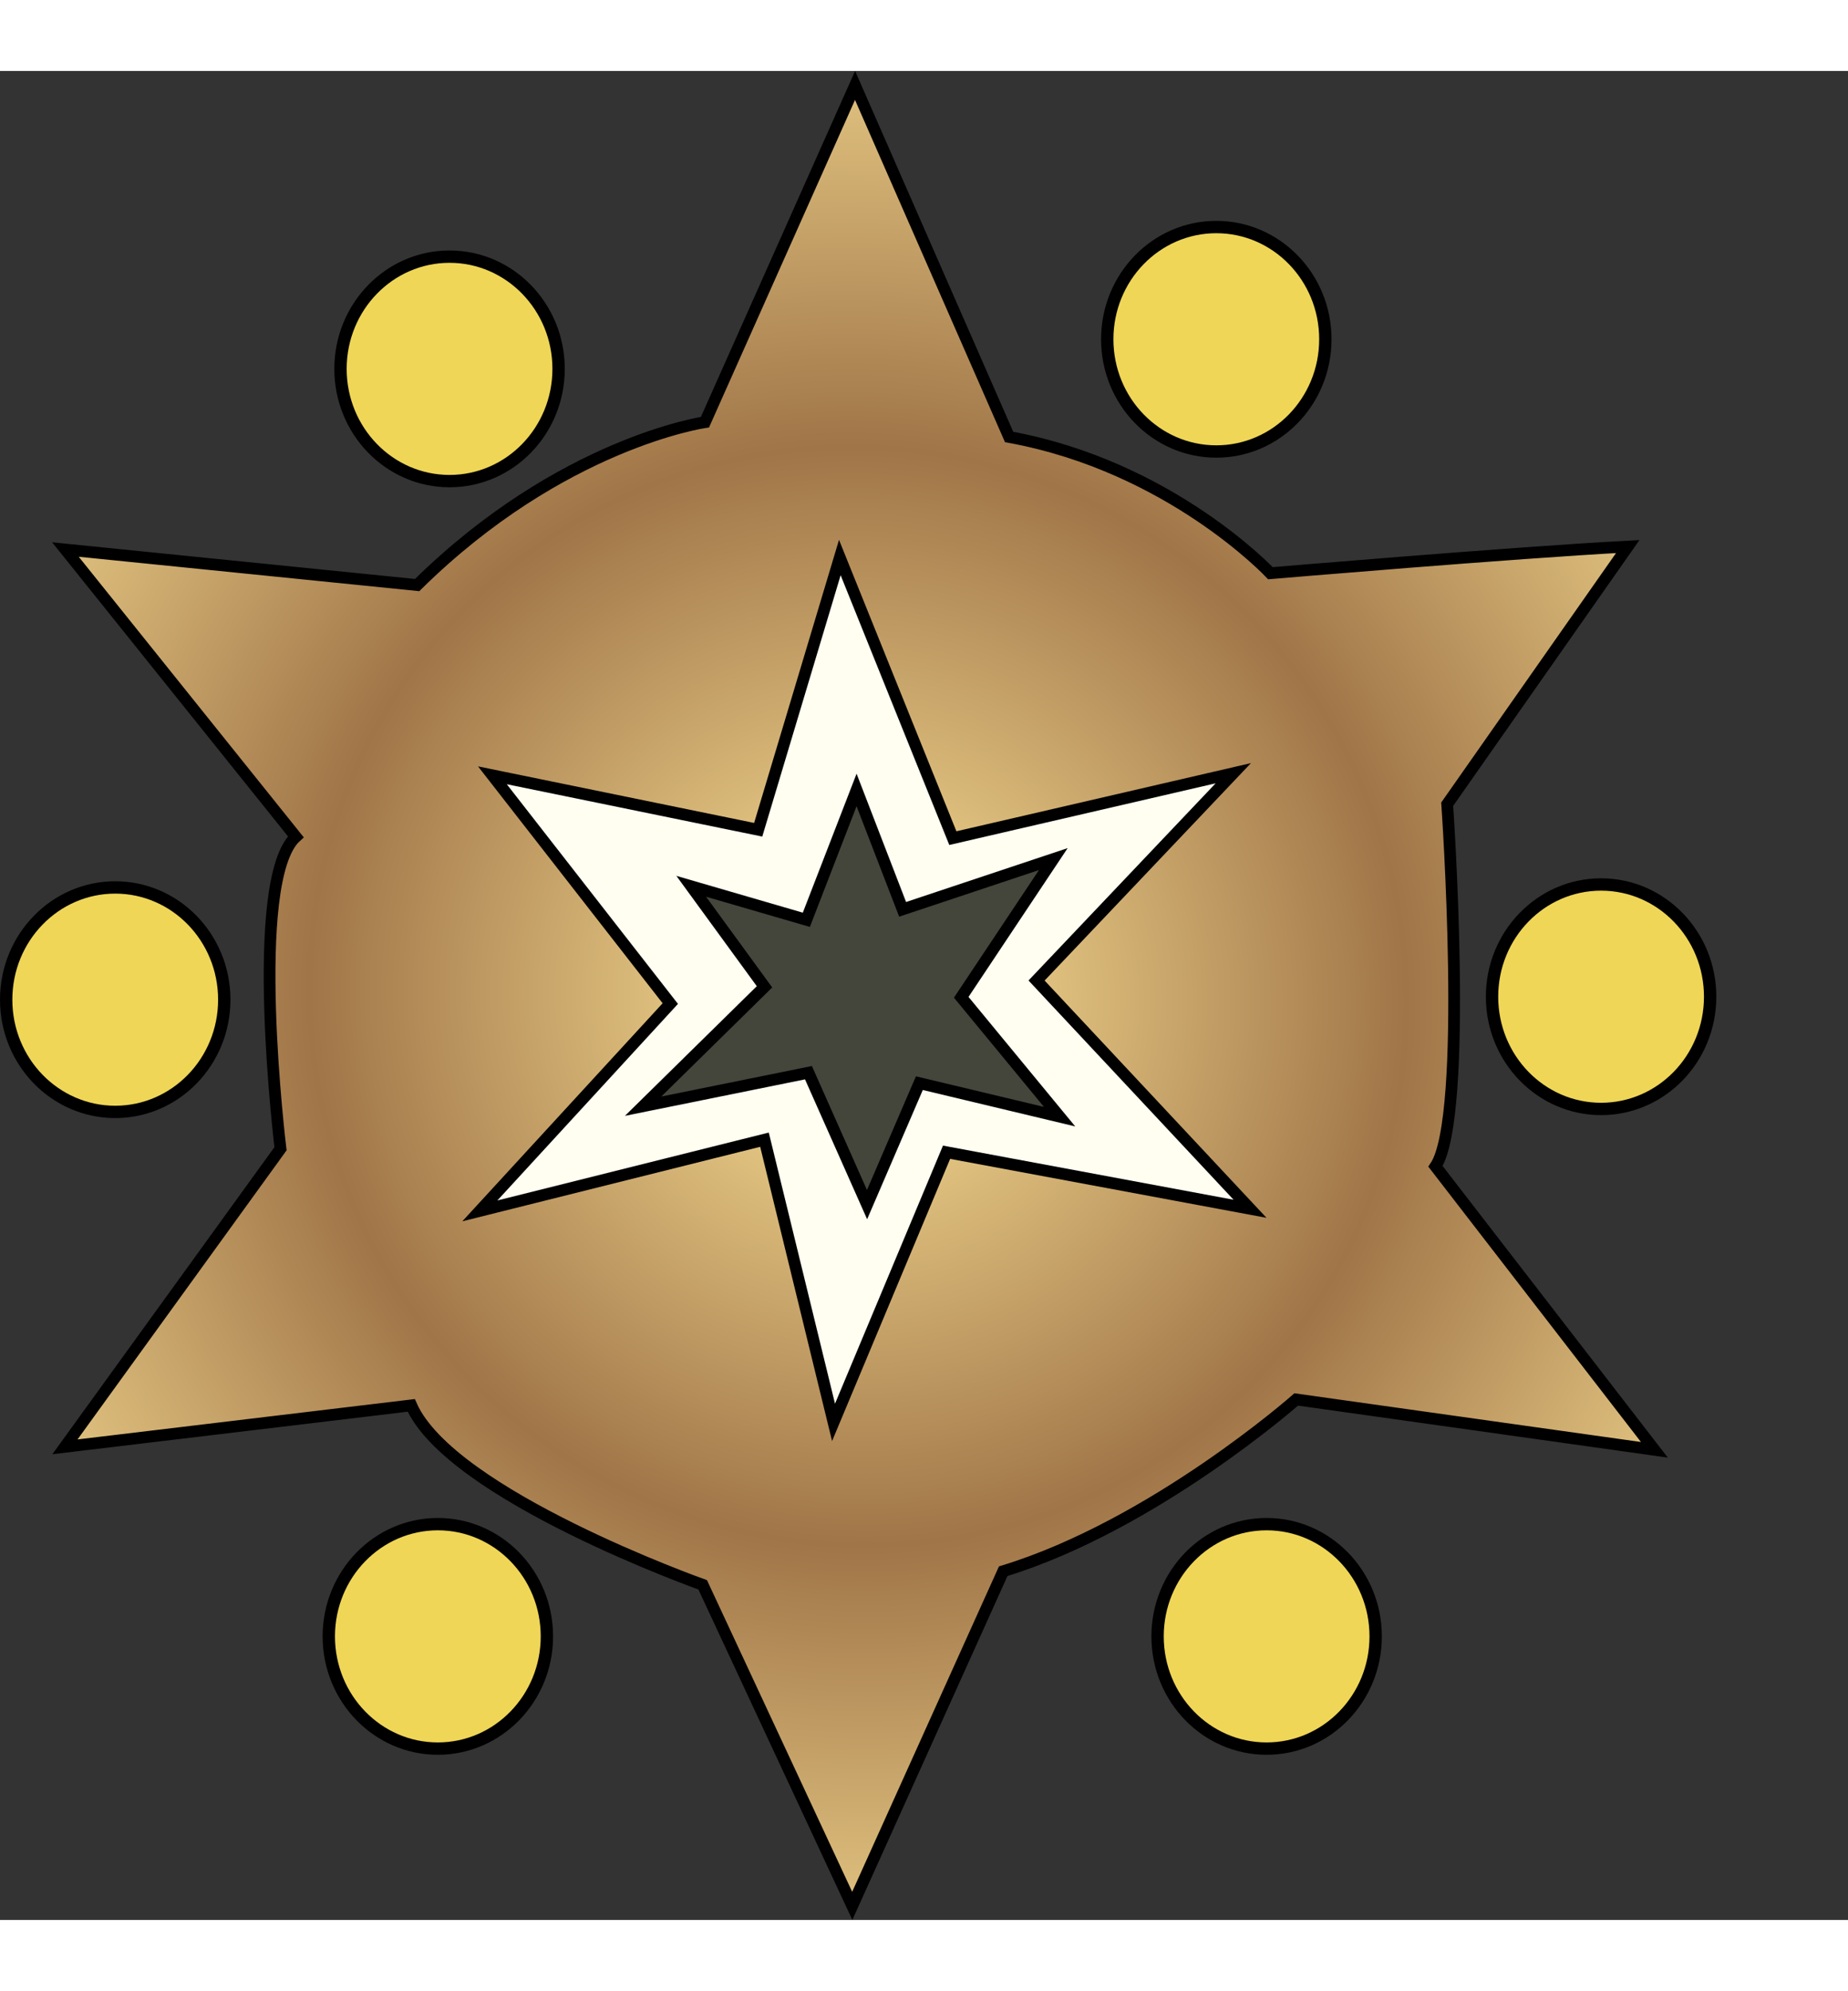 <?xml version="1.0" encoding="UTF-8" standalone="no"?>
<!-- Created with Inkscape (http://www.inkscape.org/) -->

<svg
   width="92.873"
   height="100"
   id="svg3010"
   version="1.1"
   inkscape:version="1.1.2 (b8e25be833, 2022-02-05)"
   sodipodi:docname="winnu.svg"
   viewBox="0 0 100 100"
   inkscape:export-filename="C:\Users\filimonov\Dropbox\Twilight Imperium\TV\vector\export\winnu.png"
   inkscape:export-xdpi="114.16064"
   inkscape:export-ydpi="114.16064"
   xmlns:inkscape="http://www.inkscape.org/namespaces/inkscape"
   xmlns:sodipodi="http://sodipodi.sourceforge.net/DTD/sodipodi-0.dtd"
   xmlns:xlink="http://www.w3.org/1999/xlink"
   xmlns="http://www.w3.org/2000/svg"
   xmlns:svg="http://www.w3.org/2000/svg"
   xmlns:rdf="http://www.w3.org/1999/02/22-rdf-syntax-ns#"
   xmlns:cc="http://creativecommons.org/ns#"
   xmlns:dc="http://purl.org/dc/elements/1.1/">
  <rect x="0" y="0" width="100" height="100" fill="#333333" stroke="none"/>
  <defs
     id="defs3012">
    <linearGradient
       id="linearGradient4213"
       inkscape:collect="always">
      <stop
         id="stop4201"
         offset="0"
         style="stop-color:#ffe79a;stop-opacity:1" />
      <stop
         id="stop4203"
         offset="1"
         style="stop-color:#a07548;stop-opacity:1" />
    </linearGradient>
    <radialGradient
       inkscape:collect="always"
       xlink:href="#linearGradient4213"
       id="radialGradient4217"
       cx="308.502"
       cy="247.92"
       fx="308.502"
       fy="247.92"
       r="68.926"
       gradientTransform="matrix(0.32,-0.284,0.288,0.324,111.432,226.416)"
       gradientUnits="userSpaceOnUse"
       spreadMethod="reflect" />
  </defs>
  <sodipodi:namedview
     id="base"
     pagecolor="#ffffff"
     bordercolor="#666666"
     borderopacity="1.0"
     inkscape:pageopacity="0.0"
     inkscape:pageshadow="2"
     inkscape:zoom="1.4"
     inkscape:cx="-58.928571"
     inkscape:cy="162.85714"
     inkscape:document-units="px"
     inkscape:current-layer="layer1"
     showgrid="false"
     inkscape:window-width="1920"
     inkscape:window-height="1137"
     inkscape:window-x="-8"
     inkscape:window-y="-8"
     inkscape:window-maximized="1"
     inkscape:pagecheckerboard="0" />
  <g
     inkscape:label="img"
     inkscape:groupmode="layer"
     id="layer1"
     transform="translate(-235.131,-169.084)" />
  <g
     inkscape:groupmode="layer"
     id="layer4"
     inkscape:label="base"
     style="display:inline"
     transform="translate(-235.131,-169.084)">
    <path
       style="fill:url(#radialGradient4217);fill-opacity:1;fill-rule:evenodd;stroke:#000000;stroke-width:0.634px;stroke-linecap:butt;stroke-linejoin:miter;stroke-opacity:1"
       d="m 238.671,194.967 19.032,1.922 c 7.815,-7.701 15.575,-8.809 15.575,-8.809 l 8.122,-18.212 8.337,19.013 c 8.721,1.586 14.14,7.368 14.14,7.368 0,0 13.249,-1.122 19.335,-1.442 l -9.77,13.934 c 0,0 1.179,16.869 -0.633,19.587 l 11.844,15.329 -19.38,-2.723 c 0,0 -7.702,6.798 -15.856,9.29 l -8.168,18.099 -8.094,-17.364 c 0,0 -13.619,-4.834 -15.771,-9.704 l -18.739,2.242 11.665,-16.122 c 0,0 -1.777,-14.494 0.828,-16.872 z"
       id="path4153"
       inkscape:connector-curvature="0"
       sodipodi:nodetypes="ccccccccccccccccccc" />
    <ellipse
       style="opacity:1;fill:#efd657;fill-opacity:1;stroke:#000000;stroke-width:0.668;stroke-linejoin:round;stroke-miterlimit:4;stroke-dasharray:none;stroke-opacity:1"
       id="path4221"
       cx="259.457"
       cy="185.197"
       rx="5.901"
       ry="6.07" />
    <ellipse
       style="opacity:1;fill:#efd657;fill-opacity:1;stroke:#000000;stroke-width:0.668;stroke-linejoin:round;stroke-miterlimit:4;stroke-dasharray:none;stroke-opacity:1"
       id="path4221-4"
       cx="300.948"
       cy="183.596"
       rx="5.901"
       ry="6.07" />
    <ellipse
       style="opacity:1;fill:#efd657;fill-opacity:1;stroke:#000000;stroke-width:0.668;stroke-linejoin:round;stroke-miterlimit:4;stroke-dasharray:none;stroke-opacity:1"
       id="path4221-6"
       cx="321.77"
       cy="219.153"
       rx="5.901"
       ry="6.07" />
    <ellipse
       style="opacity:1;fill:#efd657;fill-opacity:1;stroke:#000000;stroke-width:0.668;stroke-linejoin:round;stroke-miterlimit:4;stroke-dasharray:none;stroke-opacity:1"
       id="path4221-40"
       cx="303.671"
       cy="253.748"
       rx="5.901"
       ry="6.07" />
    <ellipse
       style="opacity:1;fill:#efd657;fill-opacity:1;stroke:#000000;stroke-width:0.668;stroke-linejoin:round;stroke-miterlimit:4;stroke-dasharray:none;stroke-opacity:1"
       id="path4221-7"
       cx="258.824"
       cy="253.748"
       rx="5.901"
       ry="6.07" />
    <ellipse
       style="opacity:1;fill:#efd657;fill-opacity:1;stroke:#000000;stroke-width:0.668;stroke-linejoin:round;stroke-miterlimit:4;stroke-dasharray:none;stroke-opacity:1"
       id="path4221-5"
       cx="241.366"
       cy="219.313"
       rx="5.901"
       ry="6.07" />
  </g>
  <g
     inkscape:groupmode="layer"
     id="layer2"
     inkscape:label="top"
     transform="translate(-235.131,-169.084)">
    <path
       style="fill:#fffef1;fill-opacity:1;fill-rule:evenodd;stroke:#000000;stroke-width:0.634px;stroke-linecap:butt;stroke-linejoin:miter;stroke-opacity:1"
       d="m 261.776,207.178 14.383,2.945 4.417,-14.723 6.116,15.176 15.176,-3.511 -10.646,11.212 11.552,12.345 -16.422,-3.058 -6.116,14.61 -3.737,-15.289 -15.403,3.851 10.306,-11.212 z"
       id="path4583"
       inkscape:connector-curvature="0"
       sodipodi:nodetypes="ccccccccccccc" />
    <path
       style="fill:#44463b;fill-opacity:1;fill-rule:evenodd;stroke:#000000;stroke-width:0.634px;stroke-linecap:butt;stroke-linejoin:miter;stroke-opacity:1"
       d="m 272.535,213.181 6.229,1.812 2.718,-7.022 2.492,6.456 8.154,-2.718 -4.983,7.475 5.323,6.456 -7.588,-1.812 -2.831,6.569 -3.171,-7.135 -8.947,1.812 6.569,-6.456 z"
       id="path4585"
       inkscape:connector-curvature="0" />
  </g>
</svg>
